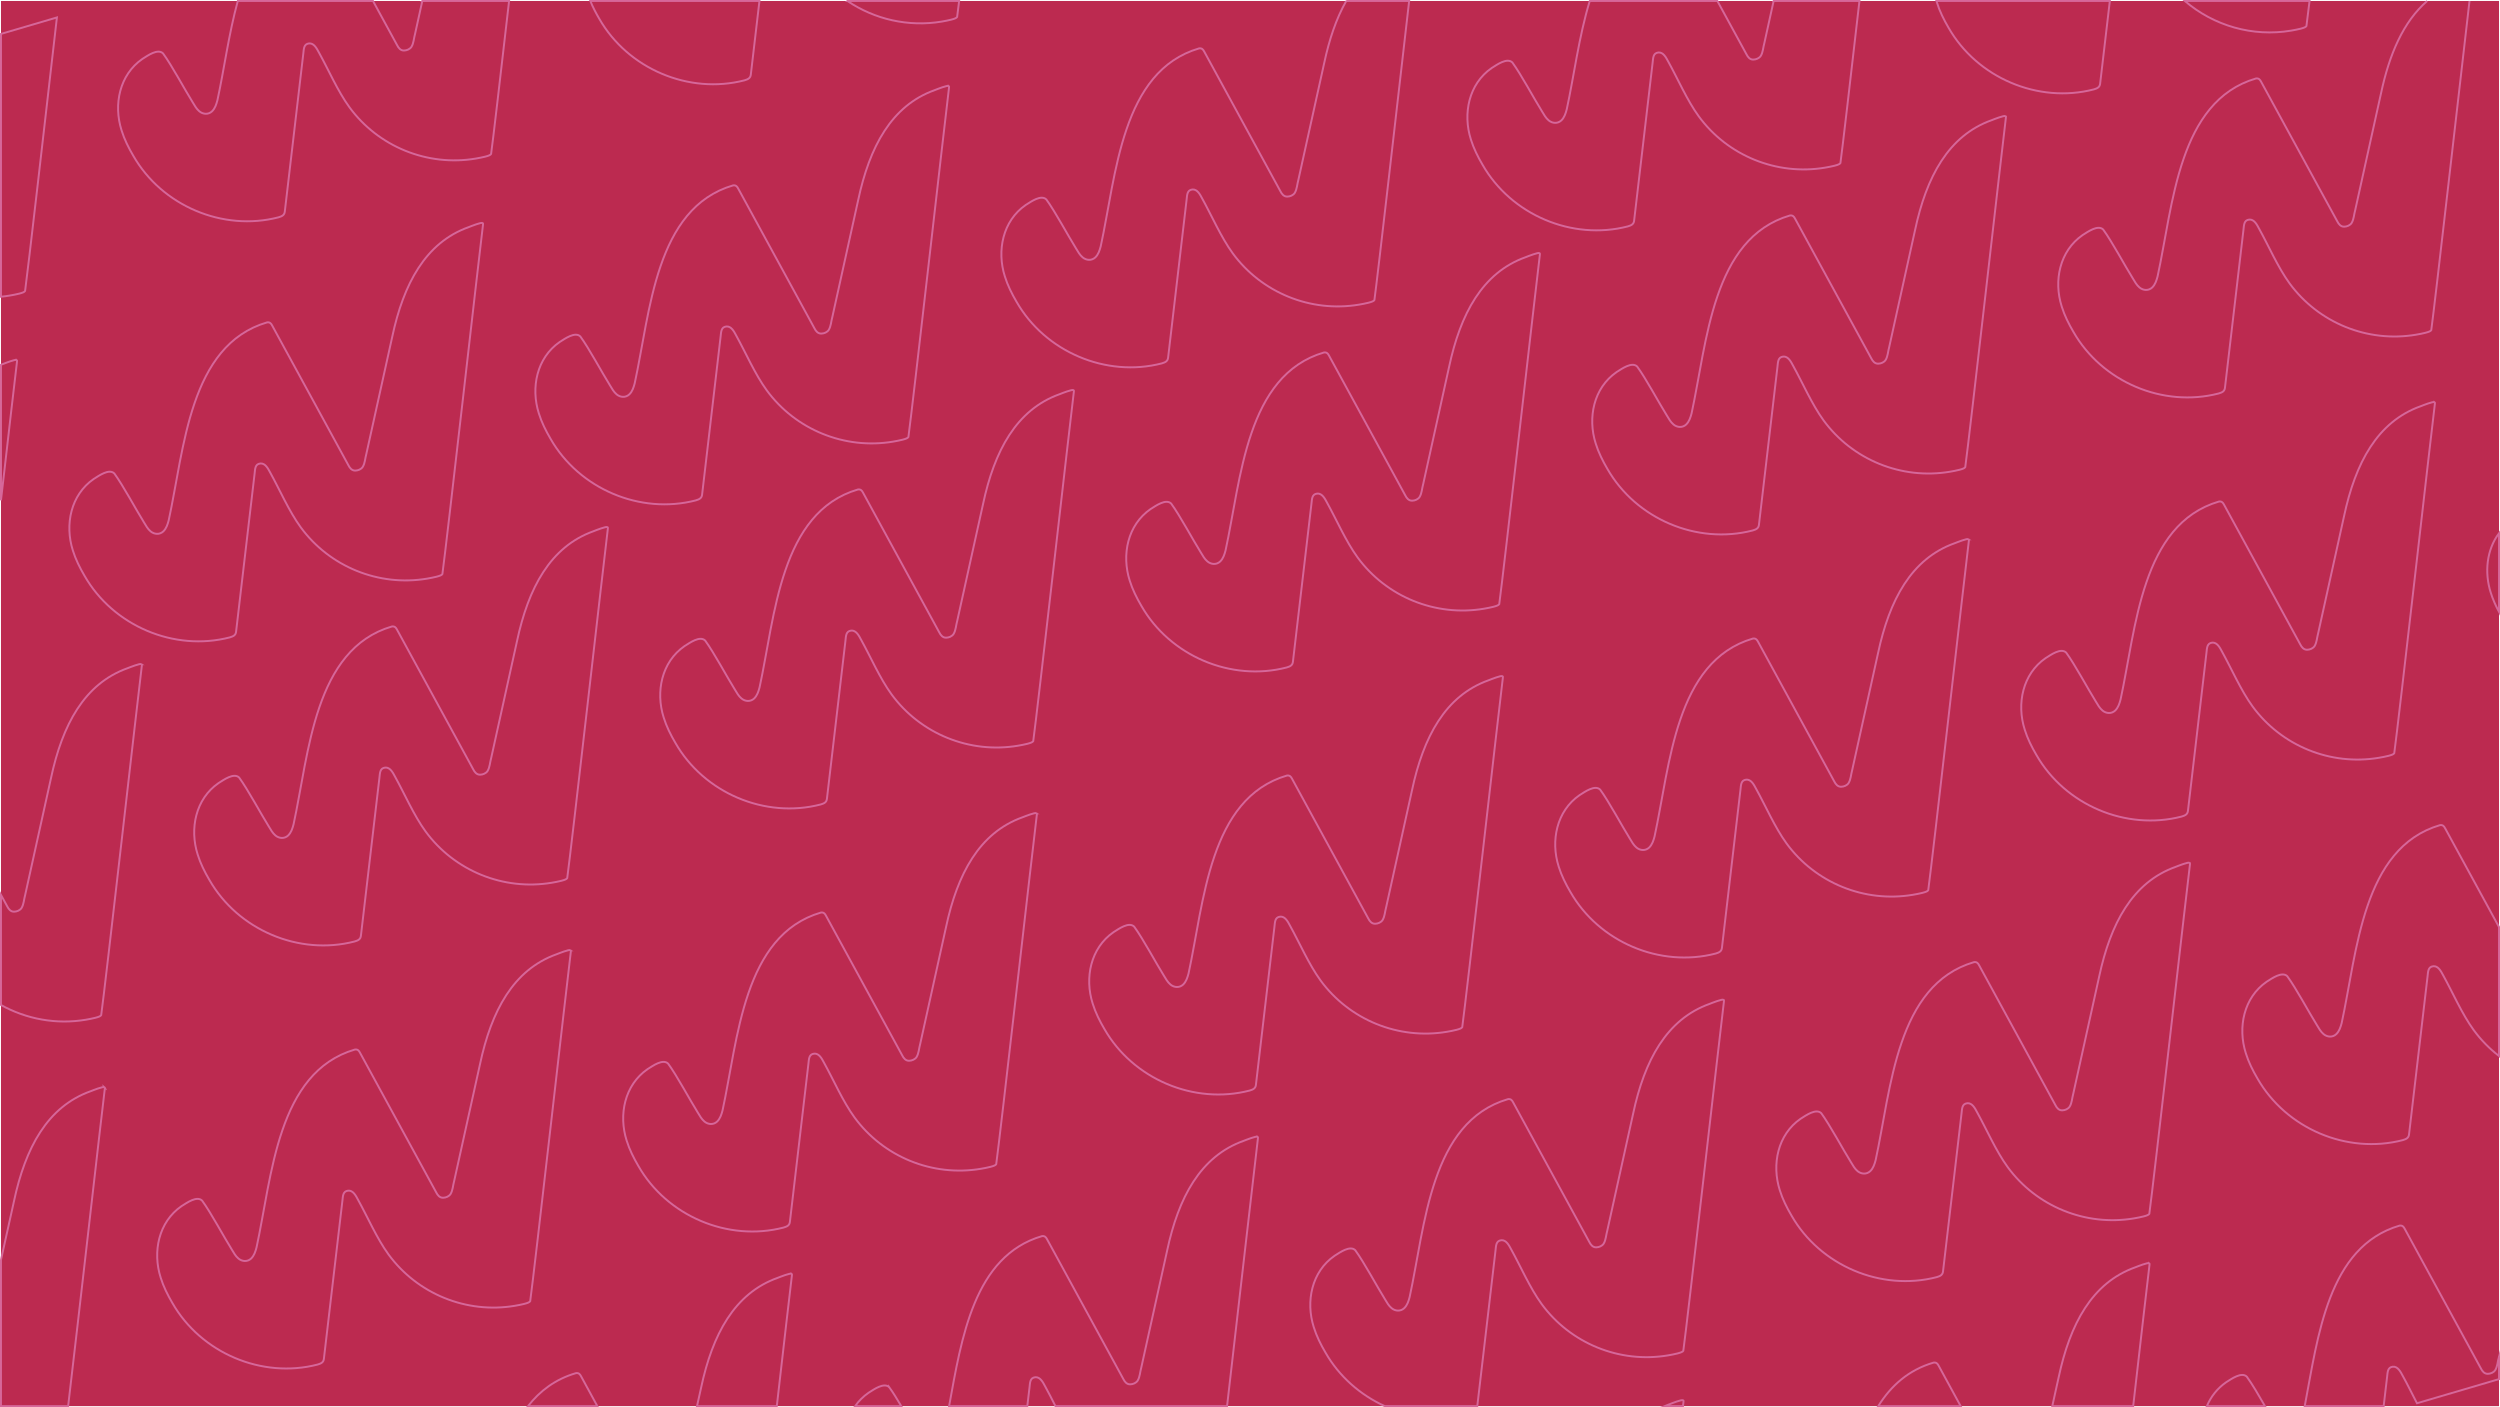 <?xml version="1.0" encoding="UTF-8"?>
<svg id="Layer_2" data-name="Layer 2" xmlns="http://www.w3.org/2000/svg" viewBox="0 0 3843 2163">
  <defs>
    <style>
      .cls-1 {
        fill: none;
        stroke: #d6679a;
        stroke-miterlimit: 10;
        stroke-width: 3px;
      }

      .cls-2 {
        fill: #bc2a50;
        stroke-width: 0px;
      }
    </style>
  </defs>
  <g id="Layer_1-2" data-name="Layer 1">
    <rect class="cls-2" x="1.5" y="1.5" width="3840" height="2160"/>
    <g>
      <path class="cls-1" d="M1.5,52.11v404.04c4.5-.44,8.99-1.04,13.49-1.8,4.78-.76,10.44-1.95,14.62-2.98,5.38-1.37,8.1-2.59,8.96-4.1,4.35-30.83,31.71-270.7,48.91-420.44L1.5,52.11Z"/>
      <path class="cls-1" d="M649.17,1.5c-4.22,19.11-8.09,36.68-11.02,50.02-2.18,7.85-2.06,14.45-5.68,20.5-2.48,3.64-7.12,5.58-11.43,5.65-5.27.12-8.43-3.93-10.55-8.15-9.22-16.93-22.55-41.38-37.1-68.02h-207.85c-13.98,50.98-21.19,106.19-31.29,152.49-1.71,6.48-3.64,12.57-8.32,17.15-5.77,5.44-13.95,4.57-19.38.05l-.15-.12c-4.35-3.63-7.26-8.9-10.23-13.87-12.26-19.55-31.8-56.3-45.56-75.13-8.01-7.75-23.38,3.26-31.73,8.53-35.32,24.43-44.61,70.27-32.03,109.74,4.2,13.66,10.89,27.01,18.02,39.08,43.87,76.8,137.62,116.85,223.28,94.64,5.66-1.65,9.1-3.5,9.65-8.88,5.66-47.61,21.38-182.96,28.45-242.79.86-7.33.6-14.65,8.76-15.65,7.73-.74,12.02,8.02,15.3,14.07,14.59,26.24,28.7,59.11,46.8,83.98,44.29,60.56,119.8,91.51,194.24,78.96,4.78-.76,10.44-1.95,14.61-2.97,5.39-1.38,8.1-2.59,8.97-4.11,2.76-19.59,14.81-123.55,27.64-235.17h-133.4Z"/>
      <path class="cls-1" d="M907.43,1.5c3.88,9.52,8.73,18.74,13.78,27.32,43.88,76.81,137.64,116.85,223.3,94.64,5.66-1.65,9.1-3.5,9.65-8.87,2.76-23.18,7.89-67.16,13.25-113.09h-259.98ZM1302.61,1.5c41.79,28.24,93.7,40.32,145.1,31.66,4.77-.77,10.43-1.96,14.6-2.98,5.39-1.38,8.11-2.59,8.98-4.11.61-4.33,1.68-12.8,3.11-24.57h-171.79Z"/>
      <path class="cls-1" d="M25.71,553.59c-.53-.38-1.56-.39-2.36-.24-.33.04-.7.1-1.04.17-.16.04-.14.03-.51.11-4.28,1.05-7.81,2.37-12.69,4.17-1.6.6-3.24,1.24-4.9,1.9-.91.32-1.81.66-2.71,1v208.44c11.72-102.23,22.18-193.61,24.61-213.09.13-1.17.18-2.04-.4-2.46Z"/>
      <path class="cls-1" d="M742.07,342.99c-.53-.38-1.58-.38-2.38-.23-.32.03-.68.09-1.02.16-.16.04-.14.03-.51.11-4.28,1.05-7.82,2.37-12.69,4.17-1.6.61-3.25,1.24-4.9,1.9-66.51,23.71-100.27,87.21-117.68,168.85-7.66,34.49-29.41,132.74-39.63,179.31-2.18,7.84-2.06,14.44-5.7,20.5-2.47,3.64-7.1,5.59-11.41,5.64-5.28.12-8.43-3.93-10.55-8.14-28.39-52.13-95.7-175.26-117.28-214.95-1.65-3.24-3.69-5.34-7.79-4.74-119.53,35.08-127.29,194.58-151.18,304.16-1.7,6.47-3.65,12.57-8.32,17.14-5.77,5.44-13.94,4.57-19.37.05l-.15-.11c-4.37-3.63-7.26-8.91-10.25-13.88-12.24-19.54-31.78-56.29-45.54-75.13-8.01-7.75-23.38,3.26-31.73,8.53-35.32,24.43-44.61,70.27-32.04,109.75,4.2,13.65,10.9,27,18.01,39.07,43.88,76.81,137.64,116.85,223.3,94.64,5.66-1.65,9.1-3.5,9.65-8.87,5.65-47.62,21.38-182.97,28.45-242.8.86-7.31.6-14.65,8.76-15.64,7.72-.75,12.02,8.01,15.28,14.06,14.6,26.25,28.71,59.11,46.81,83.98,44.3,60.56,119.81,91.51,194.25,78.97,4.78-.77,10.43-1.96,14.6-2.98,5.39-1.37,8.11-2.59,8.98-4.09,6.04-42.93,56.68-490.91,62.41-536.97.15-1.17.2-2.04-.38-2.46Z"/>
      <path class="cls-1" d="M1458.43,132.39c-.53-.38-1.58-.38-2.38-.23-.32.03-.68.09-1.02.16-.17.04-.14.03-.51.11-4.28,1.05-7.82,2.37-12.7,4.18-1.59.6-3.25,1.23-4.91,1.9-66.49,23.71-100.25,87.2-117.67,168.84-7.65,34.49-29.4,132.74-39.63,179.31-2.19,7.85-2.05,14.44-5.69,20.5-2.47,3.64-7.1,5.59-11.41,5.64-5.28.12-8.44-3.92-10.56-8.14-28.38-52.13-95.69-175.26-117.27-214.95-1.65-3.24-3.69-5.34-7.8-4.73-119.52,35.07-127.28,194.58-151.18,304.15-1.7,6.48-3.64,12.57-8.31,17.14-5.77,5.44-13.94,4.57-19.38.06l-.14-.12c-4.37-3.63-7.28-8.9-10.25-13.88-12.26-19.54-31.79-56.29-45.55-75.13-8-7.75-23.37,3.26-31.72,8.53-35.32,24.43-44.62,70.28-32.04,109.75,4.2,13.65,10.9,27,18.01,39.08,43.88,76.8,137.64,116.84,223.3,94.63,5.66-1.65,9.08-3.5,9.65-8.87,5.64-47.61,21.38-182.97,28.44-242.8.87-7.31.61-14.65,8.77-15.64,7.71-.75,12.02,8.01,15.28,14.06,14.6,26.25,28.71,59.11,46.81,83.98,44.3,60.56,119.79,91.52,194.25,78.97,4.76-.77,10.43-1.96,14.6-2.98,5.38-1.37,8.11-2.59,8.98-4.09,6.03-42.93,56.68-490.91,62.41-536.97.14-1.16.2-2.04-.38-2.46Z"/>
      <path class="cls-1" d="M2069.41,1.5c-15.36,27.03-26.16,59.39-33.81,95.25-7.67,34.49-29.4,132.74-39.64,179.31-2.18,7.85-2.06,14.44-5.68,20.5-2.47,3.64-7.12,5.6-11.41,5.64-5.28.12-8.45-3.92-10.56-8.14-28.38-52.13-95.71-175.26-117.27-214.95-1.65-3.24-3.69-5.34-7.81-4.73-119.51,35.07-127.27,194.58-151.17,304.15-1.7,6.48-3.64,12.57-8.31,17.14-5.78,5.44-13.96,4.58-19.38.06l-.16-.12c-4.35-3.63-7.26-8.9-10.23-13.88-12.26-19.54-31.8-56.29-45.55-75.12-8-7.76-23.38,3.26-31.72,8.52-35.34,24.44-44.63,70.28-32.04,109.75,4.2,13.65,10.88,27.01,18.01,39.08,43.88,76.8,137.64,116.84,223.29,94.64,5.67-1.66,9.09-3.51,9.66-8.88,5.64-47.61,21.37-182.97,28.43-242.79.88-7.32.61-14.65,8.78-15.65,7.71-.74,12.02,8.01,15.28,14.07,14.59,26.24,28.7,59.11,46.8,83.98,44.31,60.56,119.8,91.51,194.24,78.96,4.78-.77,10.44-1.96,14.62-2.98,5.38-1.37,8.1-2.59,8.97-4.08,4.74-33.72,37-317.24,53.41-459.73h-96.75Z"/>
      <path class="cls-1" d="M2726.42,1.5c-5.38,24.39-10.47,47.43-14.1,63.96-2.18,7.85-2.06,14.45-5.68,20.5-2.48,3.64-7.12,5.6-11.43,5.65-5.27.12-8.43-3.93-10.54-8.15-10.82-19.86-27.29-50.03-44.72-81.96h-196.19c-16.73,54.69-24.31,115.87-35.34,166.43-1.7,6.48-3.64,12.57-8.32,17.14-5.77,5.45-13.95,4.58-19.37.06l-.16-.12c-4.35-3.63-7.26-8.9-10.23-13.87-12.26-19.55-31.8-56.3-45.55-75.13-8.02-7.75-23.39,3.26-31.74,8.53-35.32,24.43-44.61,70.27-32.03,109.74,4.2,13.66,10.89,27.01,18.02,39.08,43.87,76.8,137.64,116.84,223.28,94.64,5.66-1.65,9.1-3.5,9.66-8.88,5.65-47.61,21.38-182.97,28.44-242.79.88-7.32.6-14.65,8.76-15.65,7.73-.74,12.02,8.01,15.3,14.07,14.59,26.24,28.7,59.11,46.8,83.98,44.29,60.56,119.8,91.51,194.24,78.96,4.78-.76,10.44-1.95,14.62-2.98,5.38-1.37,8.09-2.58,8.97-4.08,2.87-20.41,15.82-132.35,29.23-249.13h-131.92Z"/>
      <path class="cls-1" d="M2976.71,1.5c.22.73.44,1.46.67,2.18,4.2,13.66,10.89,27.01,18.02,39.08,43.87,76.8,137.62,116.85,223.28,94.64,5.66-1.65,9.1-3.5,9.65-8.88,3.03-25.52,8.95-76.23,14.89-127.02h-266.51ZM3358.52,1.5c44.31,38.05,104.17,55.57,163.36,45.59,4.78-.76,10.43-1.95,14.6-2.97,5.4-1.38,8.11-2.59,8.98-4.09.83-5.9,2.5-19.44,4.78-38.53h-191.72Z"/>
      <path class="cls-1" d="M217.6,1021.04c-.53-.37-1.56-.37-2.37-.24-.32.05-.69.11-1.02.18-.17.04-.14.03-.51.11-4.28,1.05-7.82,2.37-12.7,4.16-1.6.6-3.24,1.25-4.9,1.91-66.51,23.72-100.25,87.21-117.68,168.84-7.66,34.5-29.39,132.75-39.63,179.32-2.18,7.84-2.06,14.44-5.68,20.49-2.48,3.65-7.12,5.59-11.43,5.64-5.26.13-8.43-3.91-10.54-8.13-2.85-5.23-6.09-11.19-9.64-17.7v169.25c38.96,21.73,84.93,30.34,130.49,22.66,4.78-.75,10.44-1.94,14.62-2.98,5.38-1.37,8.1-2.57,8.96-4.08,6.05-42.92,56.7-490.91,62.43-536.96.14-1.17.2-2.04-.4-2.47Z"/>
      <path class="cls-1" d="M933.95,810.44c-.52-.37-1.55-.37-2.36-.24-.32.05-.69.11-1.03.18-.16.04-.14.03-.5.11-4.28,1.05-7.82,2.37-12.7,4.16-1.6.6-3.24,1.25-4.9,1.91-66.51,23.72-100.25,87.21-117.68,168.84-7.66,34.5-29.41,132.75-39.63,179.32-2.18,7.84-2.06,14.44-5.68,20.49-2.48,3.65-7.12,5.59-11.43,5.64-5.28.13-8.43-3.91-10.55-8.13-28.39-52.13-95.7-175.26-117.27-214.95-1.65-3.24-3.7-5.34-7.8-4.74-119.53,35.08-127.28,194.58-151.17,304.16-1.71,6.46-3.64,12.57-8.32,17.14-5.77,5.44-13.95,4.56-19.38.06l-.15-.12c-4.35-3.64-7.26-8.91-10.23-13.88-12.26-19.54-31.8-56.29-45.56-75.13-8.01-7.75-23.38,3.27-31.73,8.53-35.32,24.43-44.61,70.27-32.03,109.75,4.2,13.65,10.88,26.99,18.02,39.07,43.87,76.79,137.64,116.85,223.28,94.63,5.66-1.64,9.1-3.49,9.65-8.88,5.66-47.6,21.38-182.95,28.45-242.78.86-7.32.6-14.66,8.76-15.64,7.73-.75,12.02,8,15.3,14.06,14.59,26.24,28.69,59.1,46.79,83.97,44.3,60.57,119.8,91.51,194.25,78.96,4.78-.75,10.43-1.94,14.6-2.97,5.4-1.38,8.11-2.58,8.98-4.09,6.05-42.92,56.68-490.9,62.43-536.96.14-1.17.18-2.04-.41-2.47Z"/>
      <path class="cls-1" d="M1650.31,599.84c-.52-.37-1.57-.37-2.37-.23-.32.04-.68.11-1.02.17-.16.04-.14.03-.51.11-4.28,1.05-7.82,2.37-12.69,4.16-1.6.6-3.25,1.25-4.9,1.92-66.51,23.71-100.27,87.21-117.68,168.83-7.66,34.5-29.41,132.75-39.63,179.32-2.18,7.85-2.06,14.44-5.7,20.5-2.47,3.64-7.11,5.58-11.41,5.63-5.28.13-8.43-3.91-10.55-8.13-28.39-52.13-95.7-175.26-117.28-214.95-1.65-3.24-3.69-5.33-7.79-4.74-119.53,35.08-127.29,194.59-151.17,304.16-1.71,6.46-3.66,12.57-8.33,17.14-5.77,5.44-13.94,4.56-19.37.06l-.15-.12c-4.35-3.63-7.27-8.91-10.25-13.87-12.24-19.55-31.78-56.3-45.54-75.13-8.01-7.76-23.38,3.26-31.73,8.52-35.32,24.43-44.61,70.28-32.04,109.75,4.2,13.65,10.89,26.99,18.03,39.07,43.85,76.8,137.62,116.85,223.28,94.63,5.66-1.63,9.1-3.49,9.64-8.87,5.66-47.61,21.39-182.96,28.46-242.79.86-7.32.6-14.66,8.76-15.64,7.73-.75,12.02,8,15.28,14.07,14.61,26.23,28.71,59.09,46.81,83.96,44.3,60.58,119.8,91.51,194.24,78.97,4.78-.76,10.44-1.95,14.61-2.98,5.38-1.38,8.11-2.58,8.98-4.09,6.04-42.92,56.68-490.9,62.41-536.96.15-1.16.2-2.04-.39-2.47Z"/>
      <path class="cls-1" d="M2366.67,389.24c-.52-.37-1.57-.37-2.38-.23-.31.04-.67.11-1.01.18-.17.03-.14.02-.51.1-4.28,1.05-7.82,2.37-12.71,4.17-1.58.6-3.24,1.25-4.9,1.91-66.49,23.71-100.25,87.21-117.68,168.83-7.64,34.5-29.39,132.76-39.62,179.32-2.19,7.85-2.06,14.44-5.69,20.5-2.47,3.64-7.11,5.58-11.41,5.63-5.28.13-8.44-3.91-10.56-8.13-28.38-52.13-95.69-175.26-117.27-214.94-1.65-3.25-3.69-5.34-7.8-4.74-119.52,35.07-127.28,194.58-151.18,304.15-1.71,6.47-3.64,12.57-8.31,17.14-5.77,5.44-13.94,4.56-19.37.06l-.15-.12c-4.37-3.63-7.28-8.9-10.25-13.87-12.26-19.55-31.79-56.3-45.55-75.13-8-7.76-23.37,3.26-31.72,8.52-35.33,24.43-44.61,70.28-32.04,109.75,4.2,13.66,10.89,26.99,18.01,39.08,43.87,76.79,137.64,116.84,223.3,94.62,5.66-1.63,9.08-3.48,9.64-8.87,5.65-47.6,21.39-182.96,28.45-242.78.87-7.33.61-14.67,8.77-15.65,7.71-.74,12.01,8,15.28,14.07,14.6,26.24,28.71,59.09,46.81,83.96,44.3,60.58,119.79,91.52,194.24,78.97,4.77-.75,10.44-1.95,14.61-2.98,5.38-1.38,8.11-2.58,8.98-4.09,6.03-42.92,56.68-490.9,62.41-536.95.14-1.17.2-2.05-.39-2.48Z"/>
      <path class="cls-1" d="M3083.02,178.64c-.53-.36-1.56-.37-2.37-.23-.32.05-.68.11-1.02.18-.16.03-.14.03-.51.1-4.28,1.05-7.81,2.37-12.7,4.17-1.6.6-3.24,1.25-4.9,1.91-66.49,23.71-100.25,87.21-117.68,168.83-7.66,34.5-29.39,132.76-39.63,179.32-2.18,7.85-2.05,14.44-5.68,20.5-2.47,3.64-7.12,5.58-11.41,5.63-5.28.13-8.45-3.91-10.56-8.13-28.38-52.12-95.71-175.26-117.27-214.94-1.65-3.25-3.69-5.34-7.81-4.74-119.51,35.08-127.27,194.58-151.17,304.15-1.71,6.47-3.64,12.57-8.31,17.14-5.78,5.45-13.96,4.57-19.38.06l-.14-.12c-4.37-3.63-7.28-8.9-10.25-13.87-12.26-19.55-31.8-56.29-45.55-75.13-8.01-7.76-23.37,3.26-31.72,8.53-35.33,24.43-44.63,70.27-32.04,109.74,4.2,13.66,10.88,27,18.01,39.08,43.87,76.79,137.64,116.84,223.3,94.62,5.66-1.63,9.08-3.48,9.64-8.87,5.65-47.6,21.38-182.96,28.45-242.78.87-7.33.59-14.67,8.77-15.65,7.71-.74,12.01,8,15.28,14.07,14.59,26.24,28.71,59.09,46.79,83.97,44.32,60.57,119.81,91.51,194.25,78.96,4.78-.75,10.45-1.95,14.62-2.98,5.38-1.37,8.1-2.58,8.96-4.09,6.05-42.92,56.7-490.9,62.43-536.95.14-1.17.2-2.05-.4-2.48Z"/>
      <path class="cls-1" d="M3731.03,1.5c-36.62,31.83-58.09,81.82-70.83,141.5-7.66,34.51-29.39,132.76-39.63,179.32-2.18,7.85-2.06,14.45-5.68,20.5-2.48,3.65-7.12,5.59-11.43,5.64-5.26.12-8.43-3.92-10.55-8.13-28.37-52.13-95.7-175.27-117.27-214.95-1.65-3.25-3.7-5.34-7.8-4.74-119.52,35.08-127.28,194.58-151.17,304.15-1.71,6.47-3.64,12.57-8.32,17.15-5.77,5.44-13.95,4.56-19.38.05l-.15-.11c-4.35-3.64-7.26-8.91-10.23-13.88-12.26-19.55-31.8-56.29-45.55-75.13-8.02-7.75-23.39,3.26-31.72,8.53-35.34,24.43-44.63,70.27-32.05,109.74,4.21,13.66,10.88,27,18.02,39.08,43.87,76.79,137.64,116.84,223.28,94.63,5.66-1.64,9.1-3.49,9.66-8.88,5.65-47.6,21.38-182.95,28.44-242.78.88-7.33.6-14.66,8.76-15.64,7.73-.75,12.02,7.99,15.3,14.06,14.59,26.24,28.69,59.1,46.79,83.97,44.3,60.57,119.8,91.51,194.25,78.96,4.78-.75,10.44-1.94,14.61-2.98,5.39-1.37,8.1-2.57,8.97-4.08,5.35-37.95,45.55-392.46,58.77-505.98"/>
      <path class="cls-1" d="M160.7,1671.38c-.53-.38-1.57-.38-2.37-.25-.33.05-.69.12-1.03.18-.17.04-.14.03-.5.11-4.28,1.05-7.83,2.37-12.7,4.17-1.6.59-3.25,1.24-4.9,1.9-66.51,23.72-100.25,87.21-117.68,168.85-4.02,18.12-11.93,53.84-20.02,90.42v224.74h103.24c15.2-128.18,51.55-449.07,56.35-487.66.15-1.17.19-2.04-.39-2.46Z"/>
      <path class="cls-1" d="M877.05,1460.78c-.52-.38-1.56-.38-2.36-.25-.33.05-.69.12-1.03.18-.17.04-.14.03-.5.11-4.3,1.05-7.83,2.37-12.7,4.18-1.6.58-3.25,1.23-4.9,1.89-66.51,23.72-100.25,87.21-117.68,168.85-7.66,34.49-29.41,132.74-39.64,179.31-2.17,7.85-2.06,14.44-5.68,20.49-2.48,3.65-7.12,5.59-11.42,5.64-5.28.13-8.44-3.91-10.55-8.13-28.39-52.13-95.7-175.26-117.27-214.95-1.65-3.24-3.7-5.33-7.8-4.74-119.53,35.08-127.28,194.58-151.17,304.16-1.71,6.46-3.65,12.57-8.33,17.14-5.77,5.44-13.95,4.56-19.37.06l-.15-.12c-4.36-3.63-7.27-8.91-10.24-13.88-12.26-19.54-31.79-56.29-45.56-75.12-8-7.76-23.37,3.26-31.72,8.52-35.33,24.43-44.61,70.28-32.03,109.75,4.19,13.65,10.88,27,18.01,39.07,43.88,76.79,137.64,116.85,223.29,94.64,5.66-1.64,9.09-3.5,9.64-8.88,5.66-47.61,21.38-182.96,28.45-242.79.87-7.32.6-14.66,8.77-15.64,7.73-.75,12.01,8,15.29,14.06,14.6,26.24,28.7,59.1,46.8,83.98,44.3,60.57,119.8,91.5,194.24,78.96,4.78-.76,10.44-1.95,14.61-2.97,5.39-1.39,8.1-2.59,8.98-4.1,6.04-42.92,56.68-490.9,62.42-536.96.15-1.17.19-2.04-.4-2.46Z"/>
      <path class="cls-1" d="M1593.41,1250.18c-.52-.38-1.57-.38-2.38-.24-.31.04-.68.11-1.01.18-.17.03-.14.02-.52.1-4.28,1.05-7.81,2.37-12.68,4.18-1.61.59-3.25,1.23-4.91,1.9-66.51,23.71-100.26,87.21-117.67,168.84-7.67,34.49-29.41,132.75-39.64,179.31-2.18,7.85-2.06,14.44-5.69,20.5-2.47,3.64-7.11,5.58-11.42,5.63-5.27.13-8.43-3.91-10.54-8.13-28.39-52.13-95.7-175.26-117.29-214.94-1.65-3.25-3.68-5.34-7.78-4.74-119.53,35.08-127.29,194.58-151.18,304.15-1.71,6.46-3.65,12.57-8.32,17.14-5.77,5.44-13.95,4.56-19.37.06l-.15-.12c-4.37-3.63-7.27-8.91-10.25-13.87-12.25-19.55-31.78-56.3-45.55-75.13-8.01-7.76-23.37,3.26-31.72,8.52-35.33,24.43-44.61,70.28-32.05,109.75,4.21,13.66,10.9,27.01,18.03,39.07,43.86,76.8,137.63,116.85,223.29,94.64,5.66-1.64,9.09-3.5,9.64-8.88,5.66-47.61,21.38-182.96,28.45-242.78.87-7.33.6-14.67,8.77-15.65,7.72-.75,12.01,8,15.28,14.07,14.59,26.24,28.71,59.09,46.81,83.97,44.3,60.57,119.8,91.5,194.24,78.96,4.78-.76,10.44-1.95,14.61-2.97,5.38-1.39,8.1-2.59,8.98-4.1,6.04-42.92,56.68-490.9,62.41-536.95.14-1.17.2-2.05-.39-2.47Z"/>
      <path class="cls-1" d="M2309.77,1039.58c-.52-.37-1.58-.38-2.38-.24-.31.04-.68.11-1.01.18-.17.03-.14.02-.52.1-4.28,1.05-7.81,2.37-12.7,4.18-1.59.59-3.25,1.24-4.9,1.9-66.5,23.71-100.25,87.21-117.68,168.85-7.65,34.48-29.39,132.74-39.62,179.3-2.19,7.85-2.06,14.44-5.7,20.5-2.46,3.64-7.1,5.58-11.41,5.63-5.27.13-8.43-3.91-10.56-8.13-28.38-52.12-95.69-175.26-117.27-214.94-1.65-3.25-3.68-5.34-7.8-4.74-119.51,35.08-127.28,194.58-151.17,304.15-1.71,6.47-3.65,12.57-8.31,17.14-5.77,5.44-13.95,4.56-19.39.06l-.14-.12c-4.36-3.63-7.27-8.9-10.25-13.87-12.25-19.55-31.79-56.29-45.54-75.13-8.01-7.76-23.37,3.26-31.73,8.53-35.32,24.43-44.62,70.27-32.04,109.74,4.21,13.66,10.9,27.01,18.02,39.08,43.87,76.79,137.64,116.84,223.3,94.64,5.65-1.65,9.08-3.5,9.64-8.89,5.64-47.6,21.38-182.96,28.45-242.78.86-7.33.6-14.67,8.76-15.65,7.72-.74,12.02,8,15.28,14.07,14.6,26.24,28.71,59.09,46.82,83.97,44.3,60.57,119.78,91.51,194.24,78.96,4.77-.75,10.44-1.95,14.61-2.97,5.38-1.38,8.1-2.59,8.97-4.1,6.03-42.92,56.68-490.9,62.42-536.95.14-1.17.19-2.05-.39-2.47Z"/>
      <path class="cls-1" d="M3026.12,828.99c-.53-.38-1.57-.38-2.37-.25-.33.05-.68.11-1.03.18-.17.04-.14.03-.5.1-4.28,1.06-7.81,2.38-12.7,4.18-1.6.59-3.25,1.24-4.9,1.9-66.5,23.71-100.25,87.21-117.68,168.85-7.66,34.49-29.39,132.74-39.64,179.3-2.17,7.85-2.04,14.44-5.68,20.5-2.46,3.64-7.12,5.59-11.41,5.63-5.27.13-8.44-3.91-10.56-8.12-28.38-52.13-95.7-175.27-117.27-214.95-1.65-3.25-3.69-5.34-7.8-4.74-119.51,35.08-127.28,194.58-151.17,304.15-1.71,6.47-3.65,12.57-8.31,17.14-5.79,5.45-13.96,4.57-19.39.06l-.15-.11c-4.35-3.64-7.27-8.91-10.24-13.88-12.25-19.55-31.79-56.29-45.54-75.13-8.01-7.76-23.39,3.26-31.73,8.53-35.33,24.43-44.62,70.27-32.04,109.75,4.21,13.65,10.89,27,18.02,39.07,43.87,76.79,137.63,116.84,223.3,94.64,5.65-1.65,9.08-3.5,9.64-8.89,5.64-47.6,21.38-182.96,28.45-242.78.86-7.33.59-14.66,8.76-15.65,7.72-.74,12.02,8,15.28,14.07,14.6,26.24,28.7,59.1,46.8,83.98,44.31,60.56,119.8,91.5,194.24,78.95,4.78-.75,10.46-1.95,14.63-2.96,5.37-1.39,8.1-2.59,8.96-4.1,6.04-42.93,56.69-490.91,62.42-536.96.15-1.17.2-2.04-.39-2.46Z"/>
      <path class="cls-1" d="M3742.47,618.39c-.52-.38-1.56-.38-2.36-.25-.33.05-.69.11-1.03.18-.17.04-.14.03-.5.11-4.28,1.05-7.83,2.37-12.7,4.17-1.6.59-3.25,1.24-4.9,1.9-66.51,23.71-100.25,87.21-117.68,168.85-7.66,34.49-29.4,132.74-39.64,179.31-2.17,7.84-2.06,14.44-5.68,20.49-2.48,3.65-7.12,5.59-11.42,5.64-5.28.13-8.44-3.92-10.55-8.13-28.38-52.13-95.7-175.26-117.27-214.95-1.65-3.25-3.7-5.34-7.8-4.74-119.53,35.08-127.28,194.58-151.17,304.15-1.71,6.47-3.65,12.58-8.33,17.15-5.77,5.44-13.95,4.56-19.37.05l-.15-.11c-4.36-3.64-7.27-8.91-10.24-13.88-12.26-19.54-31.79-56.29-45.54-75.13-8.02-7.75-23.39,3.26-31.74,8.53-35.33,24.43-44.61,70.27-32.03,109.75,4.21,13.65,10.88,27,18.01,39.07,43.88,76.79,137.64,116.84,223.29,94.64,5.66-1.65,9.09-3.5,9.66-8.89,5.64-47.6,21.38-182.95,28.43-242.78.88-7.33.61-14.66,8.77-15.64,7.73-.75,12.01,7.99,15.29,14.06,14.6,26.24,28.7,59.1,46.8,83.98,44.3,60.56,119.8,91.5,194.24,78.95,4.78-.75,10.44-1.94,14.62-2.96,5.38-1.39,8.1-2.59,8.97-4.1,6.04-42.92,56.68-490.9,62.42-536.96.15-1.17.19-2.04-.4-2.46Z"/>
      <path class="cls-1" d="M3828.73,910.88c3.14,10.23,7.68,20.29,12.77,29.78v-121c-19.06,25.39-22.63,60.26-12.77,91.22Z"/>
      <path class="cls-1" d="M1216.91,1958.2c-.52-.37-1.57-.39-2.37-.24-.31.05-.68.11-1.02.18-.16.04-.14.03-.51.11-4.28,1.04-7.81,2.37-12.69,4.16-1.6.6-3.25,1.23-4.9,1.9-66.51,23.71-100.27,87.21-117.68,168.84-1.57,7.09-3.74,16.87-6.29,28.35h122.65c11.15-97.2,20.87-182.14,23.2-200.83.14-1.18.2-2.05-.39-2.47ZM893.17,2115.52c-1.65-3.25-3.69-5.34-7.79-4.74-31.62,9.28-55.41,27.26-73.75,50.72h106.61c-10.51-19.24-19.38-35.51-25.07-45.98Z"/>
      <path class="cls-1" d="M1933.27,1747.6c-.52-.37-1.57-.38-2.37-.24-.32.05-.68.11-1.02.18-.16.04-.14.03-.51.11-4.29,1.04-7.82,2.37-12.71,4.16-1.58.6-3.24,1.24-4.9,1.9-66.5,23.71-100.25,87.21-117.67,168.85-7.65,34.5-29.4,132.74-39.63,179.3-2.19,7.87-2.05,14.46-5.69,20.5-2.47,3.64-7.11,5.6-11.41,5.65-5.28.13-8.44-3.93-10.56-8.13-28.38-52.14-95.69-175.28-117.28-214.96-1.65-3.25-3.68-5.34-7.8-4.74-104.66,30.72-123.62,156.87-142.76,261.32h120.22c1.26-10.75,2.41-20.48,3.39-28.76.86-7.33.6-14.66,8.76-15.66,7.71-.74,12.02,8.01,15.28,14.07,5.27,9.49,10.48,19.83,15.84,30.35h263.78c17.32-149.31,43.41-379.15,47.43-411.43.14-1.18.2-2.05-.39-2.47ZM1366.92,2132.41c-8-7.74-23.37,3.26-31.72,8.54-8.35,5.78-15.25,12.75-20.73,20.55h70.97c-6.54-11.07-13-21.53-18.52-29.09Z"/>
      <path class="cls-1" d="M2649.62,1537c-.52-.36-1.57-.38-2.37-.24-.32.05-.69.12-1.02.19-.17.03-.14.02-.5.1-4.29,1.04-7.83,2.38-12.71,4.16-1.6.61-3.25,1.24-4.9,1.9-66.51,23.72-100.25,87.21-117.68,168.85-7.66,34.5-29.39,132.74-39.63,179.31-2.18,7.86-2.06,14.45-5.68,20.49-2.47,3.64-7.12,5.6-11.41,5.65-5.28.13-8.45-3.92-10.56-8.13-28.39-52.14-95.71-175.27-117.28-214.96-1.65-3.25-3.68-5.34-7.8-4.74-119.51,35.08-127.27,194.6-151.17,304.16-1.71,6.48-3.64,12.58-8.31,17.13-5.79,5.45-13.96,4.58-19.38.08l-.16-.13c-4.35-3.62-7.26-8.89-10.23-13.87-12.26-19.54-31.8-56.3-45.55-75.14-8-7.74-23.39,3.26-31.72,8.54-35.34,24.44-44.63,70.26-32.05,109.74,4.21,13.66,10.89,27,18.02,39.07,21.04,36.84,53.57,65.23,91.18,82.34h142.16c5.97-50.35,21.15-180.9,28.04-239.35.88-7.34.6-14.67,8.78-15.67,7.71-.74,12.01,8.01,15.28,14.07,14.6,26.26,28.69,59.11,46.8,83.98,44.31,60.57,119.8,91.51,194.24,78.97,4.78-.77,10.43-1.96,14.62-2.98,5.38-1.38,8.1-2.59,8.96-4.09,6.05-42.92,56.7-490.92,62.43-536.96.14-1.18.19-2.05-.4-2.47Z"/>
      <path class="cls-1" d="M3365.98,1326.4c-.52-.36-1.57-.38-2.37-.24-.32.06-.69.12-1.02.19-.17.03-.14.02-.51.1-4.28,1.04-7.82,2.38-12.7,4.16-1.6.61-3.25,1.24-4.9,1.9-66.51,23.72-100.25,87.21-117.68,168.85-7.66,34.5-29.39,132.74-39.64,179.31-2.17,7.86-2.05,14.45-5.68,20.49-2.48,3.65-7.11,5.6-11.42,5.66-5.27.13-8.43-3.93-10.54-8.14-28.4-52.14-95.71-175.27-117.28-214.96-1.65-3.24-3.7-5.34-7.8-4.74-119.53,35.08-127.27,194.6-151.17,304.16-1.71,6.48-3.64,12.58-8.33,17.14-5.77,5.44-13.94,4.57-19.36.07l-.16-.13c-4.35-3.62-7.26-8.89-10.23-13.87-12.26-19.54-31.8-56.3-45.55-75.14-8.02-7.74-23.39,3.27-31.74,8.55-35.32,24.43-44.61,70.26-32.03,109.73,4.2,13.67,10.89,27,18.02,39.07,43.87,76.81,137.64,116.86,223.28,94.64,5.66-1.65,9.1-3.5,9.66-8.87,5.65-47.6,21.38-182.96,28.44-242.78.88-7.33.6-14.67,8.76-15.66,7.73-.75,12.02,8.01,15.29,14.06,14.6,26.26,28.7,59.11,46.8,83.98,44.3,60.58,119.81,91.51,194.25,78.97,4.77-.77,10.43-1.96,14.62-2.98,5.38-1.38,8.09-2.59,8.96-4.09,6.05-42.92,56.68-490.91,62.43-536.96.14-1.18.18-2.05-.4-2.47Z"/>
      <path class="cls-1" d="M3758.59,1273.13c-1.64-3.25-3.69-5.34-7.79-4.75-119.53,35.09-127.28,194.6-151.17,304.16-1.71,6.48-3.66,12.59-8.33,17.14-5.77,5.44-13.94,4.57-19.36.07l-.16-.13c-4.35-3.62-7.26-8.89-10.23-13.86-12.26-19.55-31.8-56.31-45.57-75.14-8-7.74-23.37,3.26-31.72,8.54-35.32,24.43-44.61,70.26-32.03,109.73,4.2,13.67,10.88,27.01,18.01,39.07,43.88,76.81,137.63,116.87,223.29,94.64,5.66-1.64,9.09-3.5,9.65-8.87,5.66-47.6,21.38-182.95,28.45-242.78.86-7.33.6-14.67,8.76-15.66,7.73-.75,12.02,8.01,15.29,14.06,14.6,26.26,28.7,59.11,46.8,83.98,11.19,15.3,24.37,28.71,39.02,40.01v-198.27c-30.77-56.37-67.9-124.34-82.91-151.94Z"/>
      <path class="cls-1" d="M2587.45,2152.62c-.52-.38-1.57-.38-2.38-.23-.31.03-.68.09-1.01.16-.17.04-.14.03-.52.11-4.28,1.05-7.81,2.37-12.7,4.18-1.58.59-3.24,1.23-4.9,1.9-2.43.87-4.81,1.78-7.15,2.76h28.27c.31-2.63.58-4.78.78-6.42.14-1.17.19-2.04-.39-2.46Z"/>
      <path class="cls-1" d="M3303.8,1942.02c-.53-.37-1.57-.38-2.37-.23-.33.03-.68.09-1.01.16-.17.04-.16.03-.52.11-4.28,1.05-7.81,2.37-12.7,4.18-1.58.6-3.25,1.23-4.9,1.9-66.5,23.7-100.25,87.2-117.68,168.84-2.27,10.23-5.78,26.08-9.86,44.52h124.38c11.9-103.81,22.59-197.29,25.05-217.02.15-1.17.2-2.04-.39-2.46ZM2980.06,2099.34c-1.65-3.24-3.68-5.34-7.8-4.73-38.53,11.3-65.45,35.55-85.03,66.89h126.72c-14.3-26.21-26.66-48.87-33.89-62.16Z"/>
      <path class="cls-1" d="M3841.34,2085.69c-2.17,7.85-2.05,14.44-5.68,20.5-2.48,3.64-7.12,5.58-11.42,5.65-5.26.11-8.44-3.93-10.55-8.15-28.38-52.13-95.7-175.26-117.27-214.95-1.65-3.24-3.7-5.33-7.8-4.73-110.14,32.32-125.37,170.29-145.78,277.49h121.33c2.01-17.22,3.82-32.66,5.27-44.94.88-7.34.61-14.66,8.77-15.65,7.73-.75,12.03,8.01,15.29,14.06,7.24,12.99,14.34,27.64,21.88,42.1l126.12-37.08v-35.02c-.05.24-.11.48-.16.72ZM3453.82,2116.23c-8.01-7.75-23.39,3.27-31.73,8.53-13.79,9.54-23.61,22.33-29.71,36.74h89.38c-9.52-16.5-19.76-34.06-27.94-45.27Z"/>
    </g>
  </g>
</svg>